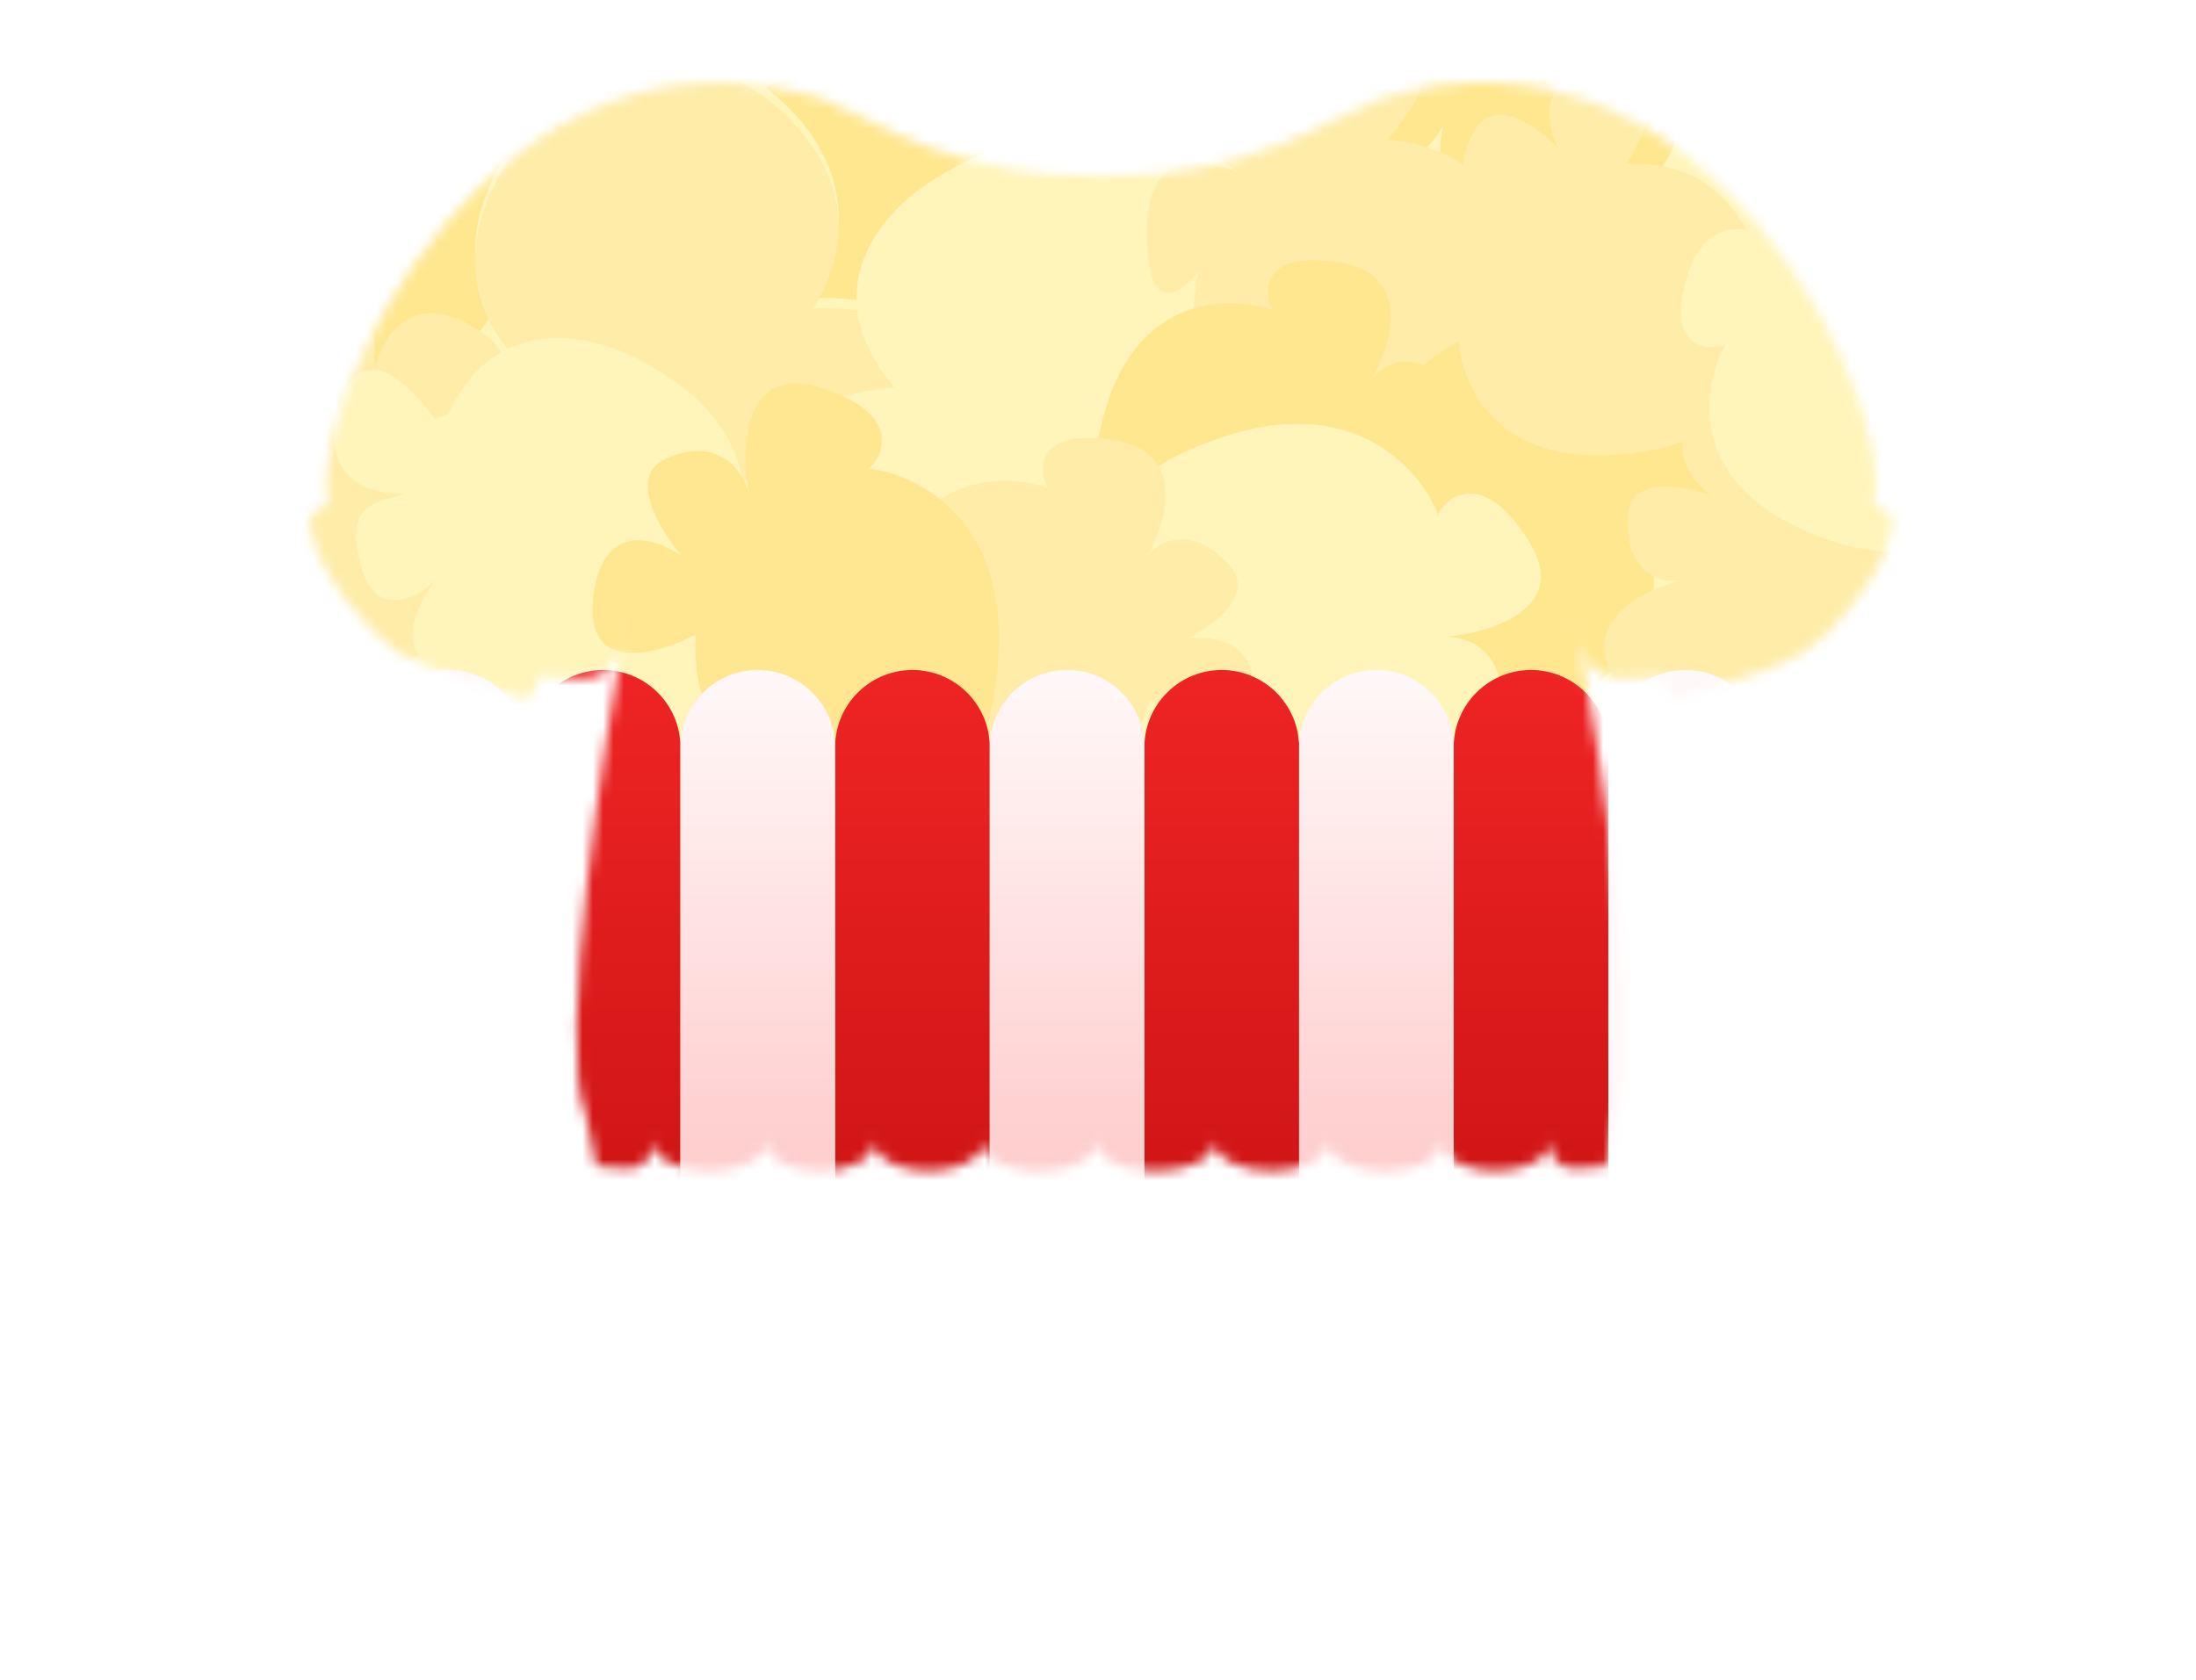 <svg width="213" height="163" viewBox="0 0 213 163" fill="none" xmlns="http://www.w3.org/2000/svg">
  <mask id="mask0" style="mask-type: alpha" maskUnits="userSpaceOnUse" x="30" y="8" width="154" height="106">
    <path
      d="M153.268 62.389C152.933 60.516 152.745 59.608 152.81 60.099C152.928 60.99 153.082 61.747 153.268 62.389Z"
      fill="black"
    />
    <path
      d="M79.81 9.599C47.81 -0.401 29.643 39.389 31.81 48.889C30.977 49.556 29.31 49.889 30.31 51.889C30.81 55.389 35.648 61.279 38.31 63.099C40.81 64.809 47.31 66.599 50.31 67.599C51.51 68.399 52.143 66.599 52.31 65.599C55.835 65.599 58.975 67.152 60.353 62.389C60.688 60.516 60.875 59.608 60.81 60.099C60.692 60.99 60.538 61.747 60.353 62.389C58.774 71.217 53.923 101.5 56.81 108.099L57.81 113.099C59.31 113.099 63.31 114.599 63.31 110.599C63.31 114.599 74.31 114.599 74.31 110.599C74.31 114.599 84.81 114.599 84.81 110.599C84.81 114.599 95.31 114.599 95.31 110.599C95.31 114.599 106.31 114.599 106.31 110.599C106.31 114.599 117.81 114.599 117.81 110.599C117.81 114.599 128.81 114.599 128.81 110.599C128.81 114.599 139.81 114.599 139.81 110.599C139.81 114.599 150.31 114.599 150.31 110.599C150.31 114.599 154.31 113.099 155.81 113.099L156.81 108.099C159.697 101.5 154.846 71.217 153.268 62.389C153.082 61.747 152.928 60.99 152.81 60.099C152.745 59.608 152.933 60.516 153.268 62.389C154.645 67.152 157.785 65.599 161.31 65.599C161.477 66.599 162.11 68.399 163.31 67.599C166.31 66.599 172.81 64.809 175.31 63.099C177.972 61.279 182.81 55.389 183.31 51.889C184.31 49.889 182.643 49.556 181.81 48.889C183.977 39.389 165.81 -0.401 133.81 9.599C127.643 12.099 121.31 17.099 106.81 17.099C92.31 17.099 85.977 12.099 79.81 9.599Z"
      fill="black"
    />
  </mask>
  <g mask="url(#mask0)">
    <rect width="213" height="163" fill="#FFF4B9" />
    <g filter="url(#filter0_d)">
      <path
        d="M161.613 -9.655C168.586 -0.417 163.211 6.659 159.652 9.042C160.636 8.936 165.824 10.873 159.522 17.05C154.481 21.992 150.14 16.233 148.6 12.736C149.36 15.152 148.204 18.274 143.283 18.807C139.346 19.232 139.432 13.894 139.967 11.171C138.74 13.636 135.152 17.288 130.617 12.183C126.082 7.078 133.186 5.244 137.305 4.965C130.384 -3.779 137.457 -12.038 141.18 -14.439C144.904 -16.84 152.896 -21.202 161.613 -9.655Z"
        fill="#FFE790"
      />
    </g>
    <g filter="url(#filter1_d)">
      <path
        d="M65.883 -20.01C53.026 -18.344 50.424 -9.015 50.73 -4.56C50.158 -5.379 44.943 -7.829 43.76 1.524C42.814 9.006 50.825 7.962 54.949 6.505C52.306 7.74 50.335 10.943 53.194 15.038C55.481 18.314 60.128 14.259 62.165 11.821C60.823 14.585 60.031 20.011 67.597 19.602C75.163 19.193 71.976 12.485 69.436 9.182C81.823 7.844 84.319 -3.644 83.918 -8.236C83.516 -12.829 81.956 -22.094 65.883 -20.01Z"
        fill="#FFF4B9"
      />
    </g>
    <g filter="url(#filter2_d)">
      <path
        d="M17.472 18.7C17.221 5.838 29.04 5.34 33.842 5.598C32.878 5.035 27.235 1.42 37.027 0.137C44.86 -0.89 44.753 4.261 43.849 8.396C44.75 5.743 47.912 2.492 51.203 6.977C54.861 11.965 52.086 12.847 49.807 14.908C52.544 13.538 58.208 12.687 58.965 20.249C59.722 27.812 52.886 24.581 48.962 22.081C49.489 34.468 39.398 36.079 34.435 35.727C28.168 35.284 17.754 33.183 17.472 18.7Z"
        fill="#FFE790"
      />
    </g>
    <g filter="url(#filter3_d)">
      <path
        d="M19.461 62.654C9.172 54.933 16.055 45.313 19.214 41.688C18.178 42.101 11.855 44.322 16.872 35.816C20.885 29.011 24.878 32.267 27.58 35.525C26.044 33.181 25.429 28.688 30.989 28.856C37.172 29.043 36.158 31.773 36.38 34.839C36.985 31.838 39.801 26.851 46.227 30.91C52.652 34.968 45.899 38.367 41.512 39.92C51.598 47.13 46.655 56.074 43.323 59.769C39.115 64.434 31.049 71.348 19.461 62.654Z"
        fill="#FFECA8"
      />
    </g>
    <g filter="url(#filter4_d)">
      <path
        d="M67.524 18.946C67.486 6.082 79.311 5.78 84.108 6.116C83.153 5.538 77.571 1.83 87.382 0.708C95.232 -0.189 95.04 4.96 94.067 9.079C95.012 6.441 98.228 3.243 101.444 7.781C105.02 12.829 102.23 13.665 99.917 15.689C102.677 14.364 108.354 13.606 108.986 21.18C109.619 28.754 102.837 25.411 98.954 22.846C99.277 35.24 89.161 36.685 84.205 36.252C77.945 35.705 67.568 33.433 67.524 18.946Z"
        fill="#FFE790"
      />
    </g>
    <path
      d="M48.964 15.114C42.066 26.61 49.155 34.083 53.562 36.383C52.413 36.383 46.664 39.257 54.712 45.58C61.151 50.639 65.443 43.473 66.784 39.257C66.209 42.131 67.934 45.58 73.682 45.58C78.281 45.58 77.514 39.449 76.556 36.383C78.281 39.065 82.88 42.821 87.478 36.383C92.077 29.945 83.646 28.718 78.856 28.91C85.754 17.988 76.556 9.365 71.958 7.066C67.359 4.766 57.586 0.742 48.964 15.114Z"
      fill="#FFF4B9"
    />
    <g filter="url(#filter5_d)">
      <path
        d="M48.964 15.114C42.066 26.61 49.155 34.083 53.562 36.383C52.413 36.383 46.664 39.257 54.712 45.58C61.151 50.639 65.443 43.473 66.784 39.257C66.209 42.131 67.934 45.58 73.682 45.58C78.281 45.58 77.514 39.449 76.556 36.383C78.281 39.065 82.88 42.821 87.478 36.383C92.077 29.945 83.646 28.718 78.856 28.91C85.754 17.988 76.556 9.365 71.958 7.066C67.359 4.766 57.586 0.742 48.964 15.114Z"
        fill="#FFECA8"
      />
    </g>
    <g filter="url(#filter6_d)">
      <path
        d="M113.695 19.92C121.784 29.923 112.756 37.567 108.806 40.309C109.913 40.162 116.587 39.555 109.642 46.576C104.086 52.193 101.01 48.059 99.187 44.239C100.103 46.887 99.601 51.395 94.251 49.872C88.301 48.178 89.952 45.778 90.487 42.752C89.166 45.514 85.216 49.66 79.978 44.153C74.74 38.646 82.12 37.003 86.754 36.57C78.737 27.112 85.718 19.648 89.852 16.881C95.073 13.386 104.586 8.656 113.695 19.92Z"
        fill="#FFF4B9"
      />
    </g>
    <g filter="url(#filter7_d)">
      <path
        d="M133.195 -4.025C141.283 5.978 132.256 13.621 128.306 16.364C129.412 16.217 136.087 15.61 129.142 22.631C123.586 28.247 120.51 24.114 118.687 20.294C119.603 22.942 119.101 27.45 113.751 25.926C107.801 24.233 109.452 21.833 109.987 18.807C108.666 21.569 104.716 25.715 99.478 20.208C94.24 14.701 101.62 13.058 106.253 12.625C98.237 3.166 105.218 -4.297 109.352 -7.064C114.573 -10.559 124.086 -15.29 133.195 -4.025Z"
        fill="#FFF4B9"
      />
    </g>
    <g filter="url(#filter8_d)">
      <path
        d="M70.567 55.968C65.793 67.913 54.712 63.773 50.389 61.667C51.058 62.56 54.849 68.086 45.33 65.458C37.715 63.355 39.818 58.652 42.26 55.194C40.397 57.288 36.219 59.052 34.934 53.64C33.504 47.622 36.404 47.889 39.306 46.877C36.251 47.074 30.703 45.654 32.948 38.393C35.194 31.132 40.233 36.768 42.876 40.599C47.21 28.983 57.133 31.426 61.568 33.681C67.168 36.529 75.944 42.516 70.567 55.968Z"
        fill="#FFF4B9"
      />
    </g>
    <g filter="url(#filter9_d)">
      <path
        d="M127.022 43.306C114.243 41.83 115.335 30.052 116.234 25.327C115.547 26.207 111.208 31.314 111.249 21.439C111.282 13.539 116.372 14.335 120.349 15.786C117.84 14.537 115.042 10.967 119.928 8.308C125.362 5.351 125.863 8.22 127.601 10.755C126.61 7.859 126.526 2.132 134.122 2.396C141.717 2.659 137.6 9 134.595 12.554C146.941 13.693 147.184 23.908 146.171 28.779C144.891 34.931 141.413 44.969 127.022 43.306Z"
        fill="#FFECA8"
      />
    </g>
    <g filter="url(#filter10_d)">
      <path
        d="M107.272 38.56C110.617 27.48 119.501 27.645 123.525 29.113C122.859 28.381 121.362 23.05 130.068 24.494C137.032 25.65 134.943 32.552 133.027 35.858C134.53 33.82 137.734 32.911 141.066 36.571C143.733 39.498 139.371 42.578 136.857 43.752C139.571 43.289 144.637 44.031 143.19 50.705C141.743 57.379 136.072 52.725 133.417 49.563C130.439 60.309 119.598 59.471 115.462 57.881C111.327 56.291 103.09 52.411 107.272 38.56Z"
        fill="#FFE790"
      />
    </g>
    <g filter="url(#filter11_d)">
      <path
        d="M131.968 57.84C127.568 47.135 134.563 41.655 138.611 40.253C137.631 40.106 133.105 36.916 140.769 32.541C146.9 29.041 149.636 35.713 150.238 39.486C150.117 36.957 152.027 34.23 156.923 34.964C160.839 35.552 159.4 40.693 158.191 43.191C160.003 41.119 164.401 38.497 167.492 44.586C170.582 50.675 163.246 50.646 159.191 49.87C163.665 60.084 154.728 66.277 150.517 67.655C146.306 69.032 137.468 71.222 131.968 57.84Z"
        fill="#FFE790"
      />
    </g>
    <g filter="url(#filter12_d)">
      <path
        d="M155.449 43.164C143.878 43.431 141.272 34.935 141.415 30.654C140.927 31.516 136.325 34.596 134.99 25.873C133.923 18.895 141.132 18.734 144.87 19.526C142.466 18.731 140.606 15.97 143.047 11.664C145 8.219 149.284 11.406 151.181 13.431C149.897 10.996 149.028 5.95 155.82 5.25C162.612 4.549 159.953 11.387 157.775 14.893C168.914 14.381 171.489 24.945 171.264 29.37C171.039 33.795 169.913 42.83 155.449 43.164Z"
        fill="#FFECA8"
      />
    </g>
    <g filter="url(#filter13_d)">
      <path
        d="M182.821 71.961C172.532 77.262 166.473 70.761 164.73 66.849C164.667 67.837 161.876 72.62 156.861 65.359C152.848 59.55 159.261 56.253 162.97 55.33C160.46 55.667 157.579 53.997 157.892 49.057C158.141 45.105 163.387 46.098 165.979 47.089C163.76 45.46 160.771 41.304 166.573 37.703C172.375 34.102 172.974 41.414 172.548 45.52C182.342 40.188 189.278 48.562 191.011 52.639C192.744 56.717 195.682 65.334 182.821 71.961Z"
        fill="#FFECA8"
      />
    </g>
    <g filter="url(#filter14_d)">
      <path
        d="M119.305 41.174C131.699 37.367 137.93 44.781 139.496 48.964C139.677 47.981 143.41 43.592 148.359 51.615C152.319 58.034 144.594 60.401 140.237 60.782C143.155 60.812 146.274 62.911 145.368 67.823C144.643 71.752 138.734 69.984 135.87 68.609C138.236 70.569 141.204 75.18 134.148 77.941C127.091 80.701 127.215 73.275 128.158 69.217C116.33 73.128 109.301 63.705 107.765 59.359C106.229 55.012 103.813 45.933 119.305 41.174Z"
        fill="#FFF4B9"
      />
    </g>
    <g filter="url(#filter15_d)">
      <path
        d="M85.428 55.806C88.773 44.725 97.657 44.891 101.681 46.359C101.015 45.627 99.518 40.295 108.224 41.74C115.188 42.895 113.099 49.797 111.183 53.104C112.686 51.066 115.89 50.157 119.222 53.816C121.889 56.744 117.527 59.823 115.013 60.997C117.727 60.534 122.793 61.277 121.346 67.95C119.899 74.624 114.228 69.97 111.573 66.809C108.595 77.555 97.754 76.716 93.618 75.127C89.483 73.537 81.246 69.657 85.428 55.806Z"
        fill="#FFECA8"
      />
    </g>
    <g filter="url(#filter16_d)">
      <path
        d="M96.866 61.997C97.4 49.043 88.647 44.9 84.204 44.447C85.108 44.022 88.405 39.297 79.388 36.548C72.174 34.348 71.847 42.42 72.585 46.731C71.814 43.918 68.991 41.433 64.471 43.557C60.855 45.257 64.066 50.523 66.123 52.944C63.626 51.153 58.413 49.453 57.535 56.98C56.657 64.506 63.808 62.5 67.493 60.557C66.715 72.991 77.614 77.396 82.208 77.778C86.802 78.159 96.198 78.19 96.866 61.997Z"
        fill="#FFE791"
      />
    </g>
    <g filter="url(#filter17_d)">
      <path
        d="M174.021 49.994C163.632 44.891 165.24 36.152 167.343 32.42C166.513 32.959 161.008 33.569 163.849 25.214C166.122 18.53 172.593 21.714 175.544 24.142C173.777 22.327 173.401 19.019 177.554 16.325C180.876 14.171 183.206 18.975 183.955 21.646C183.94 18.894 185.496 14.016 191.845 16.529C198.195 19.042 192.681 23.881 189.13 25.987C199.248 30.672 196.658 41.233 194.417 45.054C192.175 48.876 187.007 56.372 174.021 49.994Z"
        fill="#FFF4B9"
      />
    </g>
    <g filter="url(#filter18_d)">
      <path
        fill-rule="evenodd"
        d="M36 73.5V133H21V73.5V73H21.016C21.274 69.091 24.526 66 28.5 66C32.474 66 35.726 69.091 35.984 73H36V73.5Z"
        fill="#EF2424"
      />
    </g>
    <g filter="url(#filter19_d)">
      <path
        fill-rule="evenodd"
        d="M156 73.5V133H141V73.5V73H141.016C141.274 69.091 144.526 66 148.5 66C152.474 66 155.726 69.091 155.984 73H156V73.5Z"
        fill="url(#paint0_linear)"
      />
    </g>
    <g filter="url(#filter20_d)">
      <path
        fill-rule="evenodd"
        d="M186 73.5V133H171V73.5V73H171.016C171.274 69.091 174.526 66 178.5 66C182.474 66 185.726 69.091 185.984 73H186V73.5Z"
        fill="#EF2424"
      />
    </g>
    <g filter="url(#filter21_d)">
      <path
        fill-rule="evenodd"
        d="M51 73.5V133H36V73.5V73H36.016C36.274 69.091 39.526 66 43.5 66C47.474 66 50.726 69.091 50.984 73H51V73.5Z"
        fill="#FFF8F8"
      />
    </g>
    <g filter="url(#filter22_d)">
      <path
        fill-rule="evenodd"
        d="M171 73.5V133H156V73.5V73H156.016C156.274 69.091 159.526 66 163.5 66C167.474 66 170.726 69.091 170.984 73H171V73.5Z"
        fill="#FFF8F8"
      />
    </g>
    <g filter="url(#filter23_d)">
      <path
        fill-rule="evenodd"
        d="M141 73.5V133H126V73.5V73H126.016C126.274 69.091 129.526 66 133.5 66C137.474 66 140.726 69.091 140.984 73H141V73.5Z"
        fill="url(#paint1_linear)"
      />
    </g>
    <g filter="url(#filter24_d)">
      <path
        fill-rule="evenodd"
        d="M126 73.5V133H111V73.5V73H111.016C111.274 69.091 114.526 66 118.5 66C122.474 66 125.726 69.091 125.984 73H126V73.5Z"
        fill="url(#paint2_linear)"
      />
    </g>
    <g filter="url(#filter25_d)">
      <path
        fill-rule="evenodd"
        d="M96 73.5V133H81V73.5V73H81.016C81.274 69.091 84.526 66 88.5 66C92.474 66 95.726 69.091 95.984 73H96V73.5Z"
        fill="url(#paint3_linear)"
      />
    </g>
    <g filter="url(#filter26_d)">
      <path
        fill-rule="evenodd"
        d="M66 73.5V133H51V73.5V73H51.016C51.274 69.091 54.526 66 58.5 66C62.474 66 65.726 69.091 65.984 73H66V73.5Z"
        fill="url(#paint4_linear)"
      />
    </g>
    <g filter="url(#filter27_d)">
      <path
        fill-rule="evenodd"
        d="M111 73.5V133H96V73.5V73H96.016C96.274 69.091 99.526 66 103.5 66C107.474 66 110.726 69.091 110.984 73H111V73.5Z"
        fill="url(#paint5_linear)"
      />
    </g>
    <g filter="url(#filter28_d)">
      <path
        fill-rule="evenodd"
        d="M81 73.5V133H66V73.5V73H66.016C66.274 69.091 69.526 66 73.5 66C77.474 66 80.726 69.091 80.984 73H81V73.5Z"
        fill="url(#paint6_linear)"
      />
    </g>
  </g>
  <defs>
    <filter
      id="filter0_d"
      x="127.157"
      y="-18.279"
      width="39.848"
      height="40.248"
      filterUnits="userSpaceOnUse"
      color-interpolation-filters="sRGB"
    >
      <feFlood flood-opacity="0" result="BackgroundImageFix" />
      <feColorMatrix
        in="SourceAlpha"
        type="matrix"
        values="0 0 0 0 0 0 0 0 0 0 0 0 0 0 0 0 0 0 127 0"
        result="hardAlpha"
      />
      <feOffset dy="1" />
      <feGaussianBlur stdDeviation="1" />
      <feColorMatrix type="matrix" values="0 0 0 0 0.796 0 0 0 0 0.508 0 0 0 0 0.169 0 0 0 0.4 0" />
      <feBlend mode="normal" in2="BackgroundImageFix" result="effect1_dropShadow" />
      <feBlend mode="normal" in="SourceGraphic" in2="effect1_dropShadow" result="shape" />
    </filter>
    <filter
      id="filter1_d"
      x="41.683"
      y="-21.311"
      width="44.274"
      height="43.935"
      filterUnits="userSpaceOnUse"
      color-interpolation-filters="sRGB"
    >
      <feFlood flood-opacity="0" result="BackgroundImageFix" />
      <feColorMatrix
        in="SourceAlpha"
        type="matrix"
        values="0 0 0 0 0 0 0 0 0 0 0 0 0 0 0 0 0 0 127 0"
        result="hardAlpha"
      />
      <feOffset dy="1" />
      <feGaussianBlur stdDeviation="1" />
      <feColorMatrix type="matrix" values="0 0 0 0 0.796 0 0 0 0 0.508 0 0 0 0 0.169 0 0 0 0.4 0" />
      <feBlend mode="normal" in2="BackgroundImageFix" result="effect1_dropShadow" />
      <feBlend mode="normal" in="SourceGraphic" in2="effect1_dropShadow" result="shape" />
    </filter>
    <filter
      id="filter2_d"
      x="15.468"
      y="-0.996"
      width="45.555"
      height="39.765"
      filterUnits="userSpaceOnUse"
      color-interpolation-filters="sRGB"
    >
      <feFlood flood-opacity="0" result="BackgroundImageFix" />
      <feColorMatrix
        in="SourceAlpha"
        type="matrix"
        values="0 0 0 0 0 0 0 0 0 0 0 0 0 0 0 0 0 0 127 0"
        result="hardAlpha"
      />
      <feOffset dy="1" />
      <feGaussianBlur stdDeviation="1" />
      <feColorMatrix type="matrix" values="0 0 0 0 0.796 0 0 0 0 0.508 0 0 0 0 0.169 0 0 0 0.4 0" />
      <feBlend mode="normal" in2="BackgroundImageFix" result="effect1_dropShadow" />
      <feBlend mode="normal" in="SourceGraphic" in2="effect1_dropShadow" result="shape" />
    </filter>
    <filter
      id="filter3_d"
      x="12.018"
      y="27.851"
      width="38.853"
      height="41.961"
      filterUnits="userSpaceOnUse"
      color-interpolation-filters="sRGB"
    >
      <feFlood flood-opacity="0" result="BackgroundImageFix" />
      <feColorMatrix
        in="SourceAlpha"
        type="matrix"
        values="0 0 0 0 0 0 0 0 0 0 0 0 0 0 0 0 0 0 127 0"
        result="hardAlpha"
      />
      <feOffset dy="1" />
      <feGaussianBlur stdDeviation="1" />
      <feColorMatrix type="matrix" values="0 0 0 0 0.796 0 0 0 0 0.508 0 0 0 0 0.169 0 0 0 0.4 0" />
      <feBlend mode="normal" in2="BackgroundImageFix" result="effect1_dropShadow" />
      <feBlend mode="normal" in="SourceGraphic" in2="effect1_dropShadow" result="shape" />
    </filter>
    <filter
      id="filter4_d"
      x="65.524"
      y="-0.395"
      width="45.503"
      height="39.711"
      filterUnits="userSpaceOnUse"
      color-interpolation-filters="sRGB"
    >
      <feFlood flood-opacity="0" result="BackgroundImageFix" />
      <feColorMatrix
        in="SourceAlpha"
        type="matrix"
        values="0 0 0 0 0 0 0 0 0 0 0 0 0 0 0 0 0 0 127 0"
        result="hardAlpha"
      />
      <feOffset dy="1" />
      <feGaussianBlur stdDeviation="1" />
      <feColorMatrix type="matrix" values="0 0 0 0 0.796 0 0 0 0 0.508 0 0 0 0 0.169 0 0 0 0.4 0" />
      <feBlend mode="normal" in2="BackgroundImageFix" result="effect1_dropShadow" />
      <feBlend mode="normal" in="SourceGraphic" in2="effect1_dropShadow" result="shape" />
    </filter>
    <filter
      id="filter5_d"
      x="44.082"
      y="3.742"
      width="46.726"
      height="46.578"
      filterUnits="userSpaceOnUse"
      color-interpolation-filters="sRGB"
    >
      <feFlood flood-opacity="0" result="BackgroundImageFix" />
      <feColorMatrix
        in="SourceAlpha"
        type="matrix"
        values="0 0 0 0 0 0 0 0 0 0 0 0 0 0 0 0 0 0 127 0"
        result="hardAlpha"
      />
      <feOffset dy="1" />
      <feGaussianBlur stdDeviation="1" />
      <feColorMatrix type="matrix" values="0 0 0 0 0.796 0 0 0 0 0.508 0 0 0 0 0.169 0 0 0 0.4 0" />
      <feBlend mode="normal" in2="BackgroundImageFix" result="effect1_dropShadow" />
      <feBlend mode="normal" in="SourceGraphic" in2="effect1_dropShadow" result="shape" />
    </filter>
    <filter
      id="filter6_d"
      x="76.175"
      y="11.848"
      width="42.781"
      height="41.33"
      filterUnits="userSpaceOnUse"
      color-interpolation-filters="sRGB"
    >
      <feFlood flood-opacity="0" result="BackgroundImageFix" />
      <feColorMatrix
        in="SourceAlpha"
        type="matrix"
        values="0 0 0 0 0 0 0 0 0 0 0 0 0 0 0 0 0 0 127 0"
        result="hardAlpha"
      />
      <feOffset dy="1" />
      <feGaussianBlur stdDeviation="1" />
      <feColorMatrix type="matrix" values="0 0 0 0 0.796 0 0 0 0 0.508 0 0 0 0 0.169 0 0 0 0.4 0" />
      <feBlend mode="normal" in2="BackgroundImageFix" result="effect1_dropShadow" />
      <feBlend mode="normal" in="SourceGraphic" in2="effect1_dropShadow" result="shape" />
    </filter>
    <filter
      id="filter7_d"
      x="95.674"
      y="-12.097"
      width="42.781"
      height="41.33"
      filterUnits="userSpaceOnUse"
      color-interpolation-filters="sRGB"
    >
      <feFlood flood-opacity="0" result="BackgroundImageFix" />
      <feColorMatrix
        in="SourceAlpha"
        type="matrix"
        values="0 0 0 0 0 0 0 0 0 0 0 0 0 0 0 0 0 0 127 0"
        result="hardAlpha"
      />
      <feOffset dy="1" />
      <feGaussianBlur stdDeviation="1" />
      <feColorMatrix type="matrix" values="0 0 0 0 0.796 0 0 0 0 0.508 0 0 0 0 0.169 0 0 0 0.4 0" />
      <feBlend mode="normal" in2="BackgroundImageFix" result="effect1_dropShadow" />
      <feBlend mode="normal" in="SourceGraphic" in2="effect1_dropShadow" result="shape" />
    </filter>
    <filter
      id="filter8_d"
      x="30.427"
      y="30.795"
      width="43.818"
      height="38.366"
      filterUnits="userSpaceOnUse"
      color-interpolation-filters="sRGB"
    >
      <feFlood flood-opacity="0" result="BackgroundImageFix" />
      <feColorMatrix
        in="SourceAlpha"
        type="matrix"
        values="0 0 0 0 0 0 0 0 0 0 0 0 0 0 0 0 0 0 127 0"
        result="hardAlpha"
      />
      <feOffset dy="1" />
      <feGaussianBlur stdDeviation="1" />
      <feColorMatrix type="matrix" values="0 0 0 0 0.796 0 0 0 0 0.508 0 0 0 0 0.169 0 0 0 0.4 0" />
      <feBlend mode="normal" in2="BackgroundImageFix" result="effect1_dropShadow" />
      <feBlend mode="normal" in="SourceGraphic" in2="effect1_dropShadow" result="shape" />
    </filter>
    <filter
      id="filter9_d"
      x="109.249"
      y="1.387"
      width="39.294"
      height="45.102"
      filterUnits="userSpaceOnUse"
      color-interpolation-filters="sRGB"
    >
      <feFlood flood-opacity="0" result="BackgroundImageFix" />
      <feColorMatrix
        in="SourceAlpha"
        type="matrix"
        values="0 0 0 0 0 0 0 0 0 0 0 0 0 0 0 0 0 0 127 0"
        result="hardAlpha"
      />
      <feOffset dy="1" />
      <feGaussianBlur stdDeviation="1" />
      <feColorMatrix type="matrix" values="0 0 0 0 0.796 0 0 0 0 0.508 0 0 0 0 0.169 0 0 0 0.4 0" />
      <feBlend mode="normal" in2="BackgroundImageFix" result="effect1_dropShadow" />
      <feBlend mode="normal" in="SourceGraphic" in2="effect1_dropShadow" result="shape" />
    </filter>
    <filter
      id="filter10_d"
      x="104.12"
      y="23.247"
      width="41.325"
      height="38.575"
      filterUnits="userSpaceOnUse"
      color-interpolation-filters="sRGB"
    >
      <feFlood flood-opacity="0" result="BackgroundImageFix" />
      <feColorMatrix
        in="SourceAlpha"
        type="matrix"
        values="0 0 0 0 0 0 0 0 0 0 0 0 0 0 0 0 0 0 127 0"
        result="hardAlpha"
      />
      <feOffset dy="1" />
      <feGaussianBlur stdDeviation="1" />
      <feColorMatrix type="matrix" values="0 0 0 0 0.796 0 0 0 0 0.508 0 0 0 0 0.169 0 0 0 0.4 0" />
      <feBlend mode="normal" in2="BackgroundImageFix" result="effect1_dropShadow" />
      <feBlend mode="normal" in="SourceGraphic" in2="effect1_dropShadow" result="shape" />
    </filter>
    <filter
      id="filter11_d"
      x="128.565"
      y="30.557"
      width="41.666"
      height="41.141"
      filterUnits="userSpaceOnUse"
      color-interpolation-filters="sRGB"
    >
      <feFlood flood-opacity="0" result="BackgroundImageFix" />
      <feColorMatrix
        in="SourceAlpha"
        type="matrix"
        values="0 0 0 0 0 0 0 0 0 0 0 0 0 0 0 0 0 0 127 0"
        result="hardAlpha"
      />
      <feOffset dy="1" />
      <feGaussianBlur stdDeviation="1" />
      <feColorMatrix type="matrix" values="0 0 0 0 0.796 0 0 0 0 0.508 0 0 0 0 0.169 0 0 0 0.4 0" />
      <feBlend mode="normal" in2="BackgroundImageFix" result="effect1_dropShadow" />
      <feBlend mode="normal" in="SourceGraphic" in2="effect1_dropShadow" result="shape" />
    </filter>
    <filter
      id="filter12_d"
      x="132.884"
      y="4.2"
      width="40.394"
      height="41.97"
      filterUnits="userSpaceOnUse"
      color-interpolation-filters="sRGB"
    >
      <feFlood flood-opacity="0" result="BackgroundImageFix" />
      <feColorMatrix
        in="SourceAlpha"
        type="matrix"
        values="0 0 0 0 0 0 0 0 0 0 0 0 0 0 0 0 0 0 127 0"
        result="hardAlpha"
      />
      <feOffset dy="1" />
      <feGaussianBlur stdDeviation="1" />
      <feColorMatrix type="matrix" values="0 0 0 0 0.796 0 0 0 0 0.508 0 0 0 0 0.169 0 0 0 0.4 0" />
      <feBlend mode="normal" in2="BackgroundImageFix" result="effect1_dropShadow" />
      <feBlend mode="normal" in="SourceGraphic" in2="effect1_dropShadow" result="shape" />
    </filter>
    <filter
      id="filter13_d"
      x="153.586"
      y="35.735"
      width="40.994"
      height="41.222"
      filterUnits="userSpaceOnUse"
      color-interpolation-filters="sRGB"
    >
      <feFlood flood-opacity="0" result="BackgroundImageFix" />
      <feColorMatrix
        in="SourceAlpha"
        type="matrix"
        values="0 0 0 0 0 0 0 0 0 0 0 0 0 0 0 0 0 0 127 0"
        result="hardAlpha"
      />
      <feOffset dy="1" />
      <feGaussianBlur stdDeviation="1" />
      <feColorMatrix type="matrix" values="0 0 0 0 0.796 0 0 0 0 0.508 0 0 0 0 0.169 0 0 0 0.4 0" />
      <feBlend mode="normal" in2="BackgroundImageFix" result="effect1_dropShadow" />
      <feBlend mode="normal" in="SourceGraphic" in2="effect1_dropShadow" result="shape" />
    </filter>
    <filter
      id="filter14_d"
      x="104.631"
      y="39.12"
      width="46.823"
      height="42.421"
      filterUnits="userSpaceOnUse"
      color-interpolation-filters="sRGB"
    >
      <feFlood flood-opacity="0" result="BackgroundImageFix" />
      <feColorMatrix
        in="SourceAlpha"
        type="matrix"
        values="0 0 0 0 0 0 0 0 0 0 0 0 0 0 0 0 0 0 127 0"
        result="hardAlpha"
      />
      <feOffset dy="1" />
      <feGaussianBlur stdDeviation="1" />
      <feColorMatrix type="matrix" values="0 0 0 0 0.796 0 0 0 0 0.508 0 0 0 0 0.169 0 0 0 0.4 0" />
      <feBlend mode="normal" in2="BackgroundImageFix" result="effect1_dropShadow" />
      <feBlend mode="normal" in="SourceGraphic" in2="effect1_dropShadow" result="shape" />
    </filter>
    <filter
      id="filter15_d"
      x="82.276"
      y="40.493"
      width="41.325"
      height="38.575"
      filterUnits="userSpaceOnUse"
      color-interpolation-filters="sRGB"
    >
      <feFlood flood-opacity="0" result="BackgroundImageFix" />
      <feColorMatrix
        in="SourceAlpha"
        type="matrix"
        values="0 0 0 0 0 0 0 0 0 0 0 0 0 0 0 0 0 0 127 0"
        result="hardAlpha"
      />
      <feOffset dy="1" />
      <feGaussianBlur stdDeviation="1" />
      <feColorMatrix type="matrix" values="0 0 0 0 0.796 0 0 0 0 0.508 0 0 0 0 0.169 0 0 0 0.4 0" />
      <feBlend mode="normal" in2="BackgroundImageFix" result="effect1_dropShadow" />
      <feBlend mode="normal" in="SourceGraphic" in2="effect1_dropShadow" result="shape" />
    </filter>
    <filter
      id="filter16_d"
      x="55.461"
      y="35.175"
      width="43.428"
      height="45.699"
      filterUnits="userSpaceOnUse"
      color-interpolation-filters="sRGB"
    >
      <feFlood flood-opacity="0" result="BackgroundImageFix" />
      <feColorMatrix
        in="SourceAlpha"
        type="matrix"
        values="0 0 0 0 0 0 0 0 0 0 0 0 0 0 0 0 0 0 127 0"
        result="hardAlpha"
      />
      <feOffset dy="1" />
      <feGaussianBlur stdDeviation="1" />
      <feColorMatrix type="matrix" values="0 0 0 0 0.796 0 0 0 0 0.508 0 0 0 0 0.169 0 0 0 0.4 0" />
      <feBlend mode="normal" in2="BackgroundImageFix" result="effect1_dropShadow" />
      <feBlend mode="normal" in="SourceGraphic" in2="effect1_dropShadow" result="shape" />
    </filter>
    <filter
      id="filter17_d"
      x="161.042"
      y="14.785"
      width="37.424"
      height="40.689"
      filterUnits="userSpaceOnUse"
      color-interpolation-filters="sRGB"
    >
      <feFlood flood-opacity="0" result="BackgroundImageFix" />
      <feColorMatrix
        in="SourceAlpha"
        type="matrix"
        values="0 0 0 0 0 0 0 0 0 0 0 0 0 0 0 0 0 0 127 0"
        result="hardAlpha"
      />
      <feOffset dy="1" />
      <feGaussianBlur stdDeviation="1" />
      <feColorMatrix type="matrix" values="0 0 0 0 0.796 0 0 0 0 0.508 0 0 0 0 0.169 0 0 0 0.4 0" />
      <feBlend mode="normal" in2="BackgroundImageFix" result="effect1_dropShadow" />
      <feBlend mode="normal" in="SourceGraphic" in2="effect1_dropShadow" result="shape" />
    </filter>
    <filter
      id="filter18_d"
      x="18"
      y="62"
      width="21"
      height="73"
      filterUnits="userSpaceOnUse"
      color-interpolation-filters="sRGB"
    >
      <feFlood flood-opacity="0" result="BackgroundImageFix" />
      <feColorMatrix
        in="SourceAlpha"
        type="matrix"
        values="0 0 0 0 0 0 0 0 0 0 0 0 0 0 0 0 0 0 127 0"
        result="hardAlpha"
      />
      <feOffset dy="-1" />
      <feGaussianBlur stdDeviation="1.5" />
      <feColorMatrix type="matrix" values="0 0 0 0 0.933 0 0 0 0 0.412 0 0 0 0 0.412 0 0 0 0.3 0" />
      <feBlend mode="normal" in2="BackgroundImageFix" result="effect1_dropShadow" />
      <feBlend mode="normal" in="SourceGraphic" in2="effect1_dropShadow" result="shape" />
    </filter>
    <filter
      id="filter19_d"
      x="138"
      y="62"
      width="21"
      height="73"
      filterUnits="userSpaceOnUse"
      color-interpolation-filters="sRGB"
    >
      <feFlood flood-opacity="0" result="BackgroundImageFix" />
      <feColorMatrix
        in="SourceAlpha"
        type="matrix"
        values="0 0 0 0 0 0 0 0 0 0 0 0 0 0 0 0 0 0 127 0"
        result="hardAlpha"
      />
      <feOffset dy="-1" />
      <feGaussianBlur stdDeviation="1.5" />
      <feColorMatrix type="matrix" values="0 0 0 0 0.933 0 0 0 0 0.412 0 0 0 0 0.412 0 0 0 0.3 0" />
      <feBlend mode="normal" in2="BackgroundImageFix" result="effect1_dropShadow" />
      <feBlend mode="normal" in="SourceGraphic" in2="effect1_dropShadow" result="shape" />
    </filter>
    <filter
      id="filter20_d"
      x="168"
      y="62"
      width="21"
      height="73"
      filterUnits="userSpaceOnUse"
      color-interpolation-filters="sRGB"
    >
      <feFlood flood-opacity="0" result="BackgroundImageFix" />
      <feColorMatrix
        in="SourceAlpha"
        type="matrix"
        values="0 0 0 0 0 0 0 0 0 0 0 0 0 0 0 0 0 0 127 0"
        result="hardAlpha"
      />
      <feOffset dy="-1" />
      <feGaussianBlur stdDeviation="1.5" />
      <feColorMatrix type="matrix" values="0 0 0 0 0.933 0 0 0 0 0.412 0 0 0 0 0.412 0 0 0 0.3 0" />
      <feBlend mode="normal" in2="BackgroundImageFix" result="effect1_dropShadow" />
      <feBlend mode="normal" in="SourceGraphic" in2="effect1_dropShadow" result="shape" />
    </filter>
    <filter
      id="filter21_d"
      x="33"
      y="62"
      width="21"
      height="73"
      filterUnits="userSpaceOnUse"
      color-interpolation-filters="sRGB"
    >
      <feFlood flood-opacity="0" result="BackgroundImageFix" />
      <feColorMatrix
        in="SourceAlpha"
        type="matrix"
        values="0 0 0 0 0 0 0 0 0 0 0 0 0 0 0 0 0 0 127 0"
        result="hardAlpha"
      />
      <feOffset dy="-1" />
      <feGaussianBlur stdDeviation="1.5" />
      <feColorMatrix type="matrix" values="0 0 0 0 0.933 0 0 0 0 0.412 0 0 0 0 0.412 0 0 0 0.3 0" />
      <feBlend mode="normal" in2="BackgroundImageFix" result="effect1_dropShadow" />
      <feBlend mode="normal" in="SourceGraphic" in2="effect1_dropShadow" result="shape" />
    </filter>
    <filter
      id="filter22_d"
      x="153"
      y="62"
      width="21"
      height="73"
      filterUnits="userSpaceOnUse"
      color-interpolation-filters="sRGB"
    >
      <feFlood flood-opacity="0" result="BackgroundImageFix" />
      <feColorMatrix
        in="SourceAlpha"
        type="matrix"
        values="0 0 0 0 0 0 0 0 0 0 0 0 0 0 0 0 0 0 127 0"
        result="hardAlpha"
      />
      <feOffset dy="-1" />
      <feGaussianBlur stdDeviation="1.5" />
      <feColorMatrix type="matrix" values="0 0 0 0 0.933 0 0 0 0 0.412 0 0 0 0 0.412 0 0 0 0.3 0" />
      <feBlend mode="normal" in2="BackgroundImageFix" result="effect1_dropShadow" />
      <feBlend mode="normal" in="SourceGraphic" in2="effect1_dropShadow" result="shape" />
    </filter>
    <filter
      id="filter23_d"
      x="123"
      y="62"
      width="21"
      height="73"
      filterUnits="userSpaceOnUse"
      color-interpolation-filters="sRGB"
    >
      <feFlood flood-opacity="0" result="BackgroundImageFix" />
      <feColorMatrix
        in="SourceAlpha"
        type="matrix"
        values="0 0 0 0 0 0 0 0 0 0 0 0 0 0 0 0 0 0 127 0"
        result="hardAlpha"
      />
      <feOffset dy="-1" />
      <feGaussianBlur stdDeviation="1.5" />
      <feColorMatrix type="matrix" values="0 0 0 0 0.933 0 0 0 0 0.412 0 0 0 0 0.412 0 0 0 0.3 0" />
      <feBlend mode="normal" in2="BackgroundImageFix" result="effect1_dropShadow" />
      <feBlend mode="normal" in="SourceGraphic" in2="effect1_dropShadow" result="shape" />
    </filter>
    <filter
      id="filter24_d"
      x="108"
      y="62"
      width="21"
      height="73"
      filterUnits="userSpaceOnUse"
      color-interpolation-filters="sRGB"
    >
      <feFlood flood-opacity="0" result="BackgroundImageFix" />
      <feColorMatrix
        in="SourceAlpha"
        type="matrix"
        values="0 0 0 0 0 0 0 0 0 0 0 0 0 0 0 0 0 0 127 0"
        result="hardAlpha"
      />
      <feOffset dy="-1" />
      <feGaussianBlur stdDeviation="1.5" />
      <feColorMatrix type="matrix" values="0 0 0 0 0.933 0 0 0 0 0.412 0 0 0 0 0.412 0 0 0 0.3 0" />
      <feBlend mode="normal" in2="BackgroundImageFix" result="effect1_dropShadow" />
      <feBlend mode="normal" in="SourceGraphic" in2="effect1_dropShadow" result="shape" />
    </filter>
    <filter
      id="filter25_d"
      x="78"
      y="62"
      width="21"
      height="73"
      filterUnits="userSpaceOnUse"
      color-interpolation-filters="sRGB"
    >
      <feFlood flood-opacity="0" result="BackgroundImageFix" />
      <feColorMatrix
        in="SourceAlpha"
        type="matrix"
        values="0 0 0 0 0 0 0 0 0 0 0 0 0 0 0 0 0 0 127 0"
        result="hardAlpha"
      />
      <feOffset dy="-1" />
      <feGaussianBlur stdDeviation="1.5" />
      <feColorMatrix type="matrix" values="0 0 0 0 0.933 0 0 0 0 0.412 0 0 0 0 0.412 0 0 0 0.3 0" />
      <feBlend mode="normal" in2="BackgroundImageFix" result="effect1_dropShadow" />
      <feBlend mode="normal" in="SourceGraphic" in2="effect1_dropShadow" result="shape" />
    </filter>
    <filter
      id="filter26_d"
      x="48"
      y="62"
      width="21"
      height="73"
      filterUnits="userSpaceOnUse"
      color-interpolation-filters="sRGB"
    >
      <feFlood flood-opacity="0" result="BackgroundImageFix" />
      <feColorMatrix
        in="SourceAlpha"
        type="matrix"
        values="0 0 0 0 0 0 0 0 0 0 0 0 0 0 0 0 0 0 127 0"
        result="hardAlpha"
      />
      <feOffset dy="-1" />
      <feGaussianBlur stdDeviation="1.5" />
      <feColorMatrix type="matrix" values="0 0 0 0 0.933 0 0 0 0 0.412 0 0 0 0 0.412 0 0 0 0.3 0" />
      <feBlend mode="normal" in2="BackgroundImageFix" result="effect1_dropShadow" />
      <feBlend mode="normal" in="SourceGraphic" in2="effect1_dropShadow" result="shape" />
    </filter>
    <filter
      id="filter27_d"
      x="93"
      y="62"
      width="21"
      height="73"
      filterUnits="userSpaceOnUse"
      color-interpolation-filters="sRGB"
    >
      <feFlood flood-opacity="0" result="BackgroundImageFix" />
      <feColorMatrix
        in="SourceAlpha"
        type="matrix"
        values="0 0 0 0 0 0 0 0 0 0 0 0 0 0 0 0 0 0 127 0"
        result="hardAlpha"
      />
      <feOffset dy="-1" />
      <feGaussianBlur stdDeviation="1.5" />
      <feColorMatrix type="matrix" values="0 0 0 0 0.933 0 0 0 0 0.412 0 0 0 0 0.412 0 0 0 0.3 0" />
      <feBlend mode="normal" in2="BackgroundImageFix" result="effect1_dropShadow" />
      <feBlend mode="normal" in="SourceGraphic" in2="effect1_dropShadow" result="shape" />
    </filter>
    <filter
      id="filter28_d"
      x="63"
      y="62"
      width="21"
      height="73"
      filterUnits="userSpaceOnUse"
      color-interpolation-filters="sRGB"
    >
      <feFlood flood-opacity="0" result="BackgroundImageFix" />
      <feColorMatrix
        in="SourceAlpha"
        type="matrix"
        values="0 0 0 0 0 0 0 0 0 0 0 0 0 0 0 0 0 0 127 0"
        result="hardAlpha"
      />
      <feOffset dy="-1" />
      <feGaussianBlur stdDeviation="1.5" />
      <feColorMatrix type="matrix" values="0 0 0 0 0.933 0 0 0 0 0.412 0 0 0 0 0.412 0 0 0 0.3 0" />
      <feBlend mode="normal" in2="BackgroundImageFix" result="effect1_dropShadow" />
      <feBlend mode="normal" in="SourceGraphic" in2="effect1_dropShadow" result="shape" />
    </filter>
    <linearGradient id="paint0_linear" x1="148.5" y1="66" x2="148.5" y2="133" gradientUnits="userSpaceOnUse">
      <stop stop-color="#EF2424" />
      <stop offset="1" stop-color="#C51010" />
    </linearGradient>
    <linearGradient id="paint1_linear" x1="133.5" y1="66" x2="133.5" y2="133" gradientUnits="userSpaceOnUse">
      <stop stop-color="#FFF8F8" />
      <stop offset="1" stop-color="#FFBCBC" />
    </linearGradient>
    <linearGradient id="paint2_linear" x1="118.5" y1="66" x2="118.5" y2="133" gradientUnits="userSpaceOnUse">
      <stop stop-color="#EF2424" />
      <stop offset="1" stop-color="#C51010" />
    </linearGradient>
    <linearGradient id="paint3_linear" x1="88.5" y1="66" x2="88.5" y2="133" gradientUnits="userSpaceOnUse">
      <stop stop-color="#EF2424" />
      <stop offset="1" stop-color="#C51010" />
    </linearGradient>
    <linearGradient id="paint4_linear" x1="58.5" y1="66" x2="58.5" y2="133" gradientUnits="userSpaceOnUse">
      <stop stop-color="#EF2424" />
      <stop offset="1" stop-color="#C51010" />
    </linearGradient>
    <linearGradient id="paint5_linear" x1="103.5" y1="66" x2="103.5" y2="133" gradientUnits="userSpaceOnUse">
      <stop stop-color="#FFF8F8" />
      <stop offset="1" stop-color="#FFBCBC" />
    </linearGradient>
    <linearGradient id="paint6_linear" x1="73.5" y1="66" x2="73.5" y2="133" gradientUnits="userSpaceOnUse">
      <stop stop-color="#FFF8F8" />
      <stop offset="1" stop-color="#FFBCBC" />
    </linearGradient>
  </defs>
</svg>
